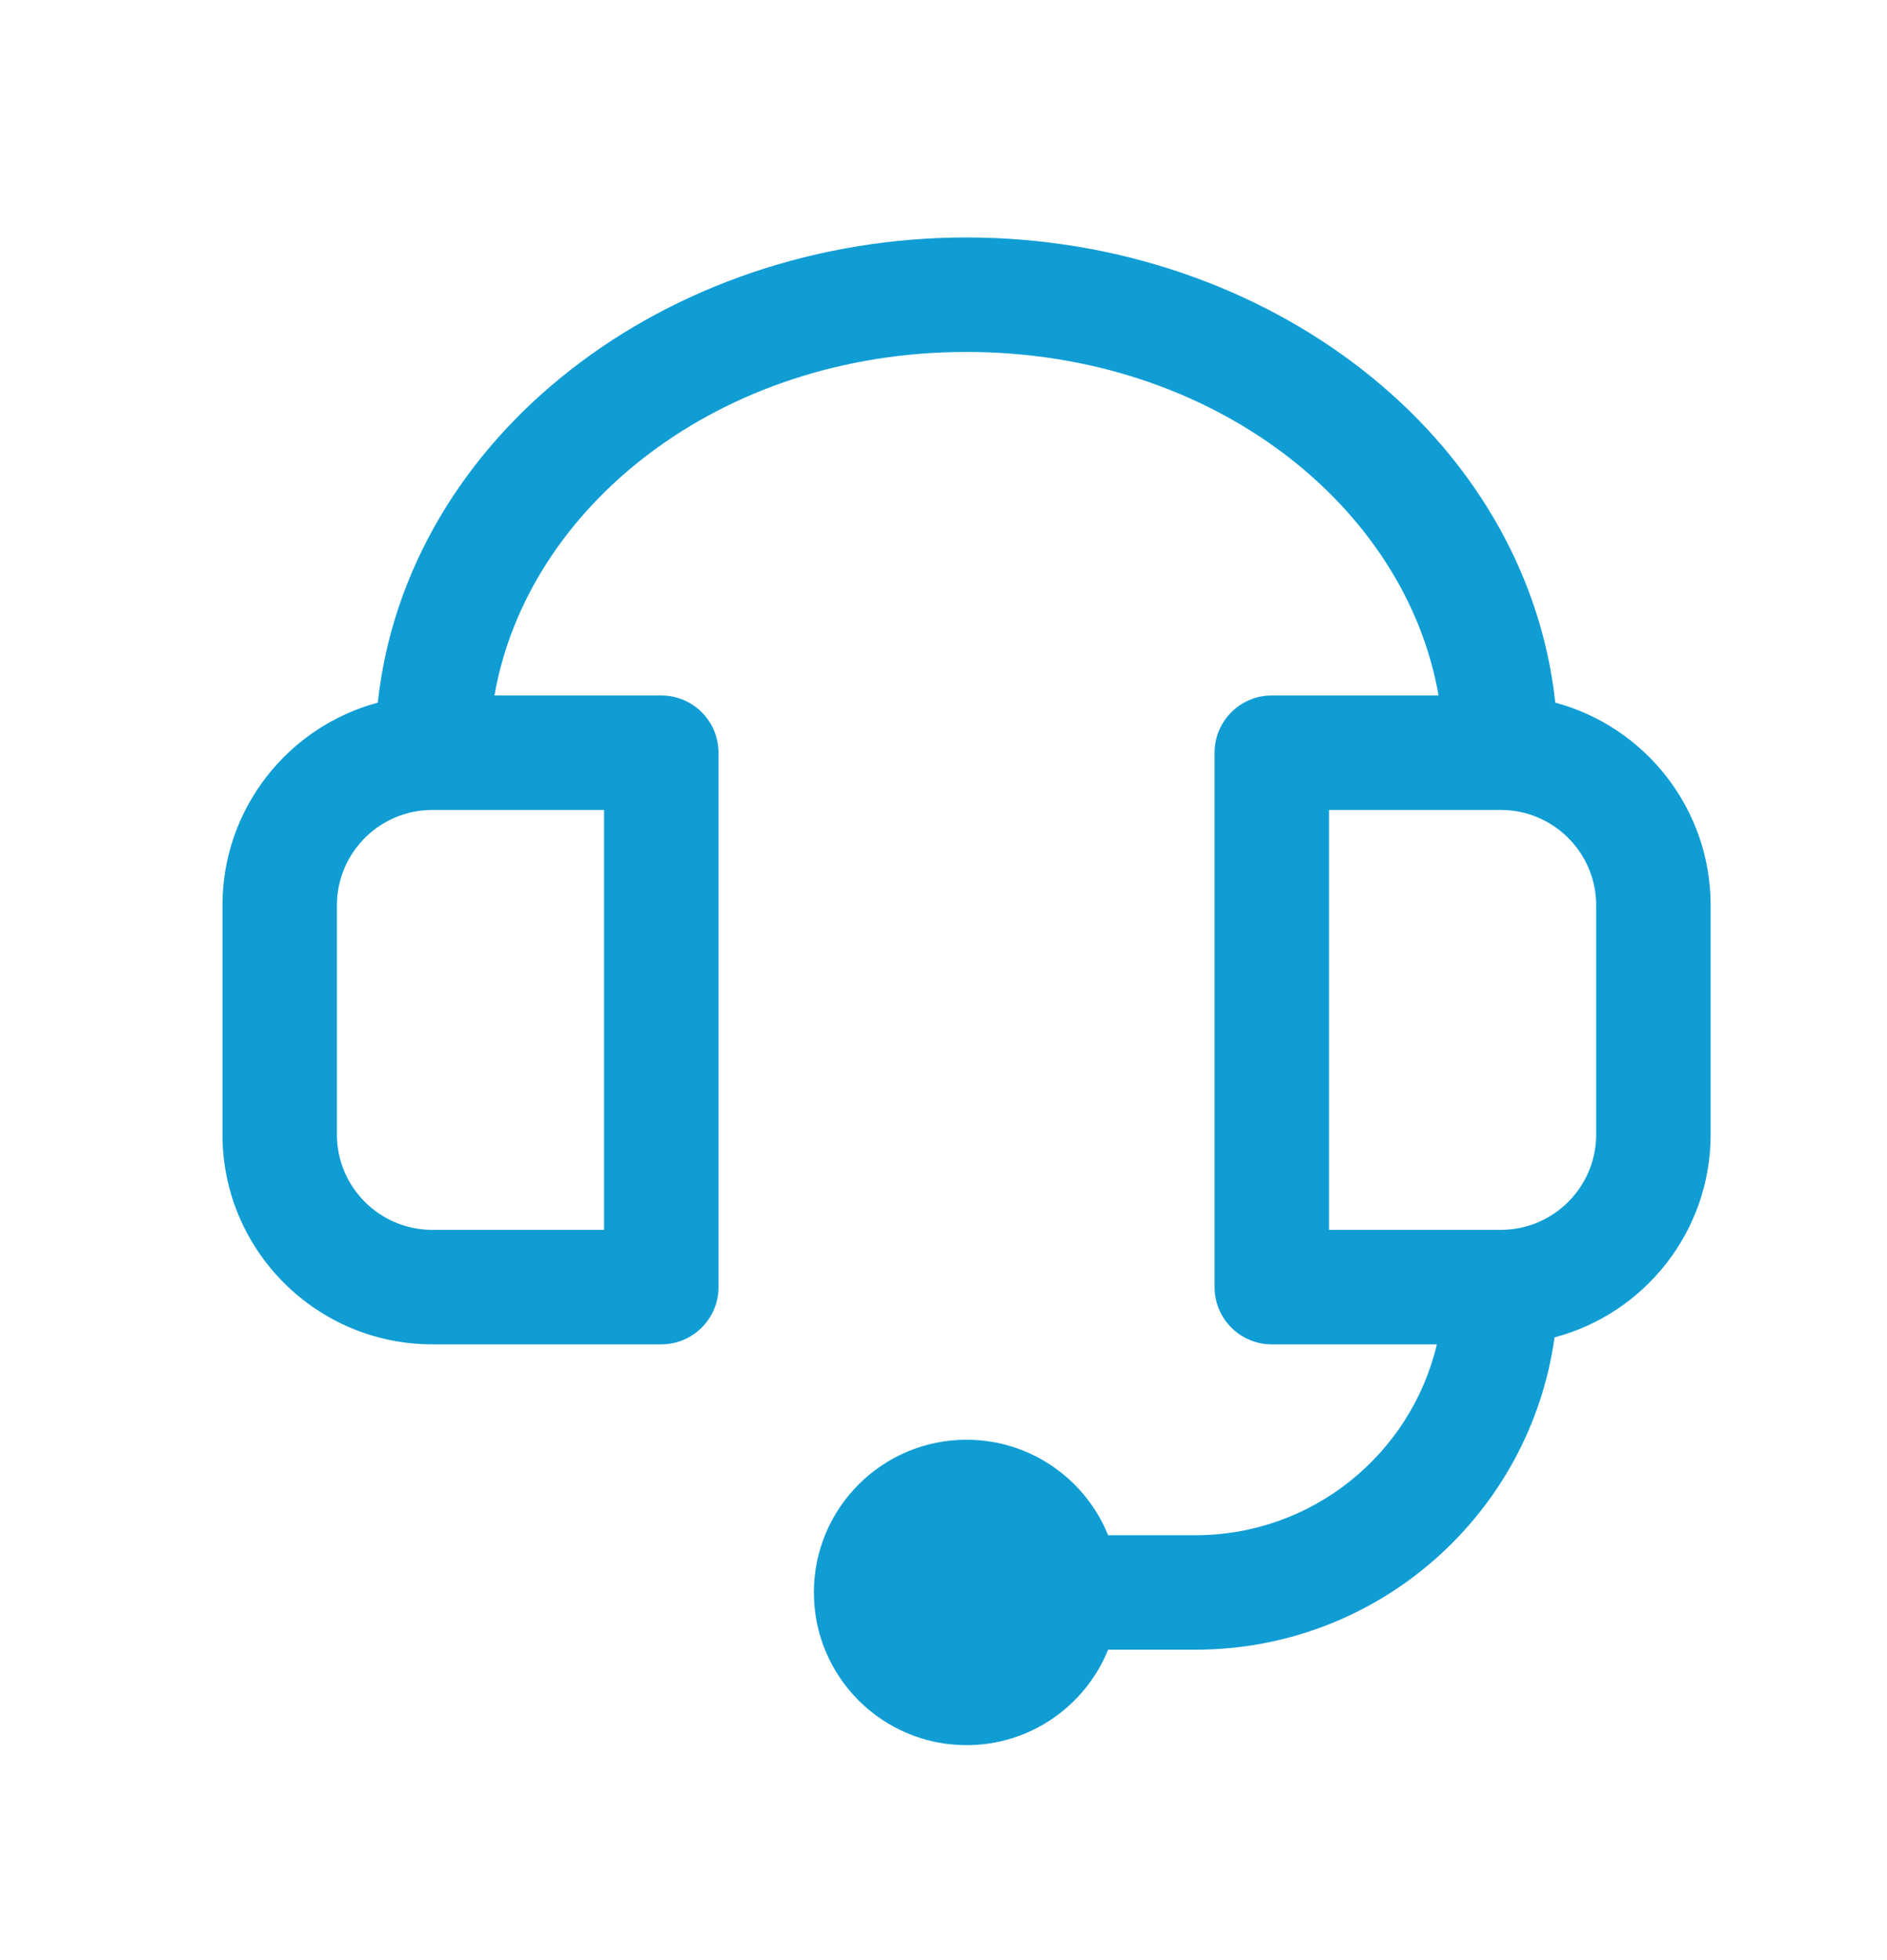 <svg width="26" height="27" viewBox="0 0 26 27" fill="none" xmlns="http://www.w3.org/2000/svg">
<path fill-rule="evenodd" clip-rule="evenodd" d="M13.317 4.848C9.909 4.848 7.265 6.983 6.813 9.58H9.111C9.547 9.58 9.9 9.933 9.9 10.369V17.729C9.9 18.165 9.547 18.518 9.111 18.518H5.957C4.36 18.518 3.065 17.223 3.065 15.626V12.472C3.065 11.135 3.973 10.009 5.205 9.679C5.606 5.994 9.189 3.271 13.317 3.271C17.446 3.271 21.028 5.994 21.43 9.679C22.662 10.009 23.57 11.135 23.57 12.472V15.626C23.57 16.967 22.657 18.095 21.419 18.422C21.082 20.853 18.995 22.724 16.472 22.724H15.268C14.956 23.495 14.2 24.039 13.317 24.039C12.156 24.039 11.214 23.097 11.214 21.936C11.214 20.774 12.156 19.832 13.317 19.832C14.2 19.832 14.956 20.376 15.268 21.147H16.472C18.088 21.147 19.442 20.025 19.798 18.518H17.523C17.088 18.518 16.735 18.165 16.735 17.729V10.369C16.735 9.933 17.088 9.58 17.523 9.58H19.821C19.37 6.983 16.726 4.848 13.317 4.848ZM5.957 11.157C5.231 11.157 4.642 11.746 4.642 12.472V15.626C4.642 16.352 5.231 16.941 5.957 16.941H8.323V11.157H5.957ZM21.993 12.472C21.993 11.746 21.404 11.157 20.678 11.157H18.312V16.941H20.678C21.404 16.941 21.993 16.352 21.993 15.626V12.472Z" fill="#109DD4"/>
</svg>
